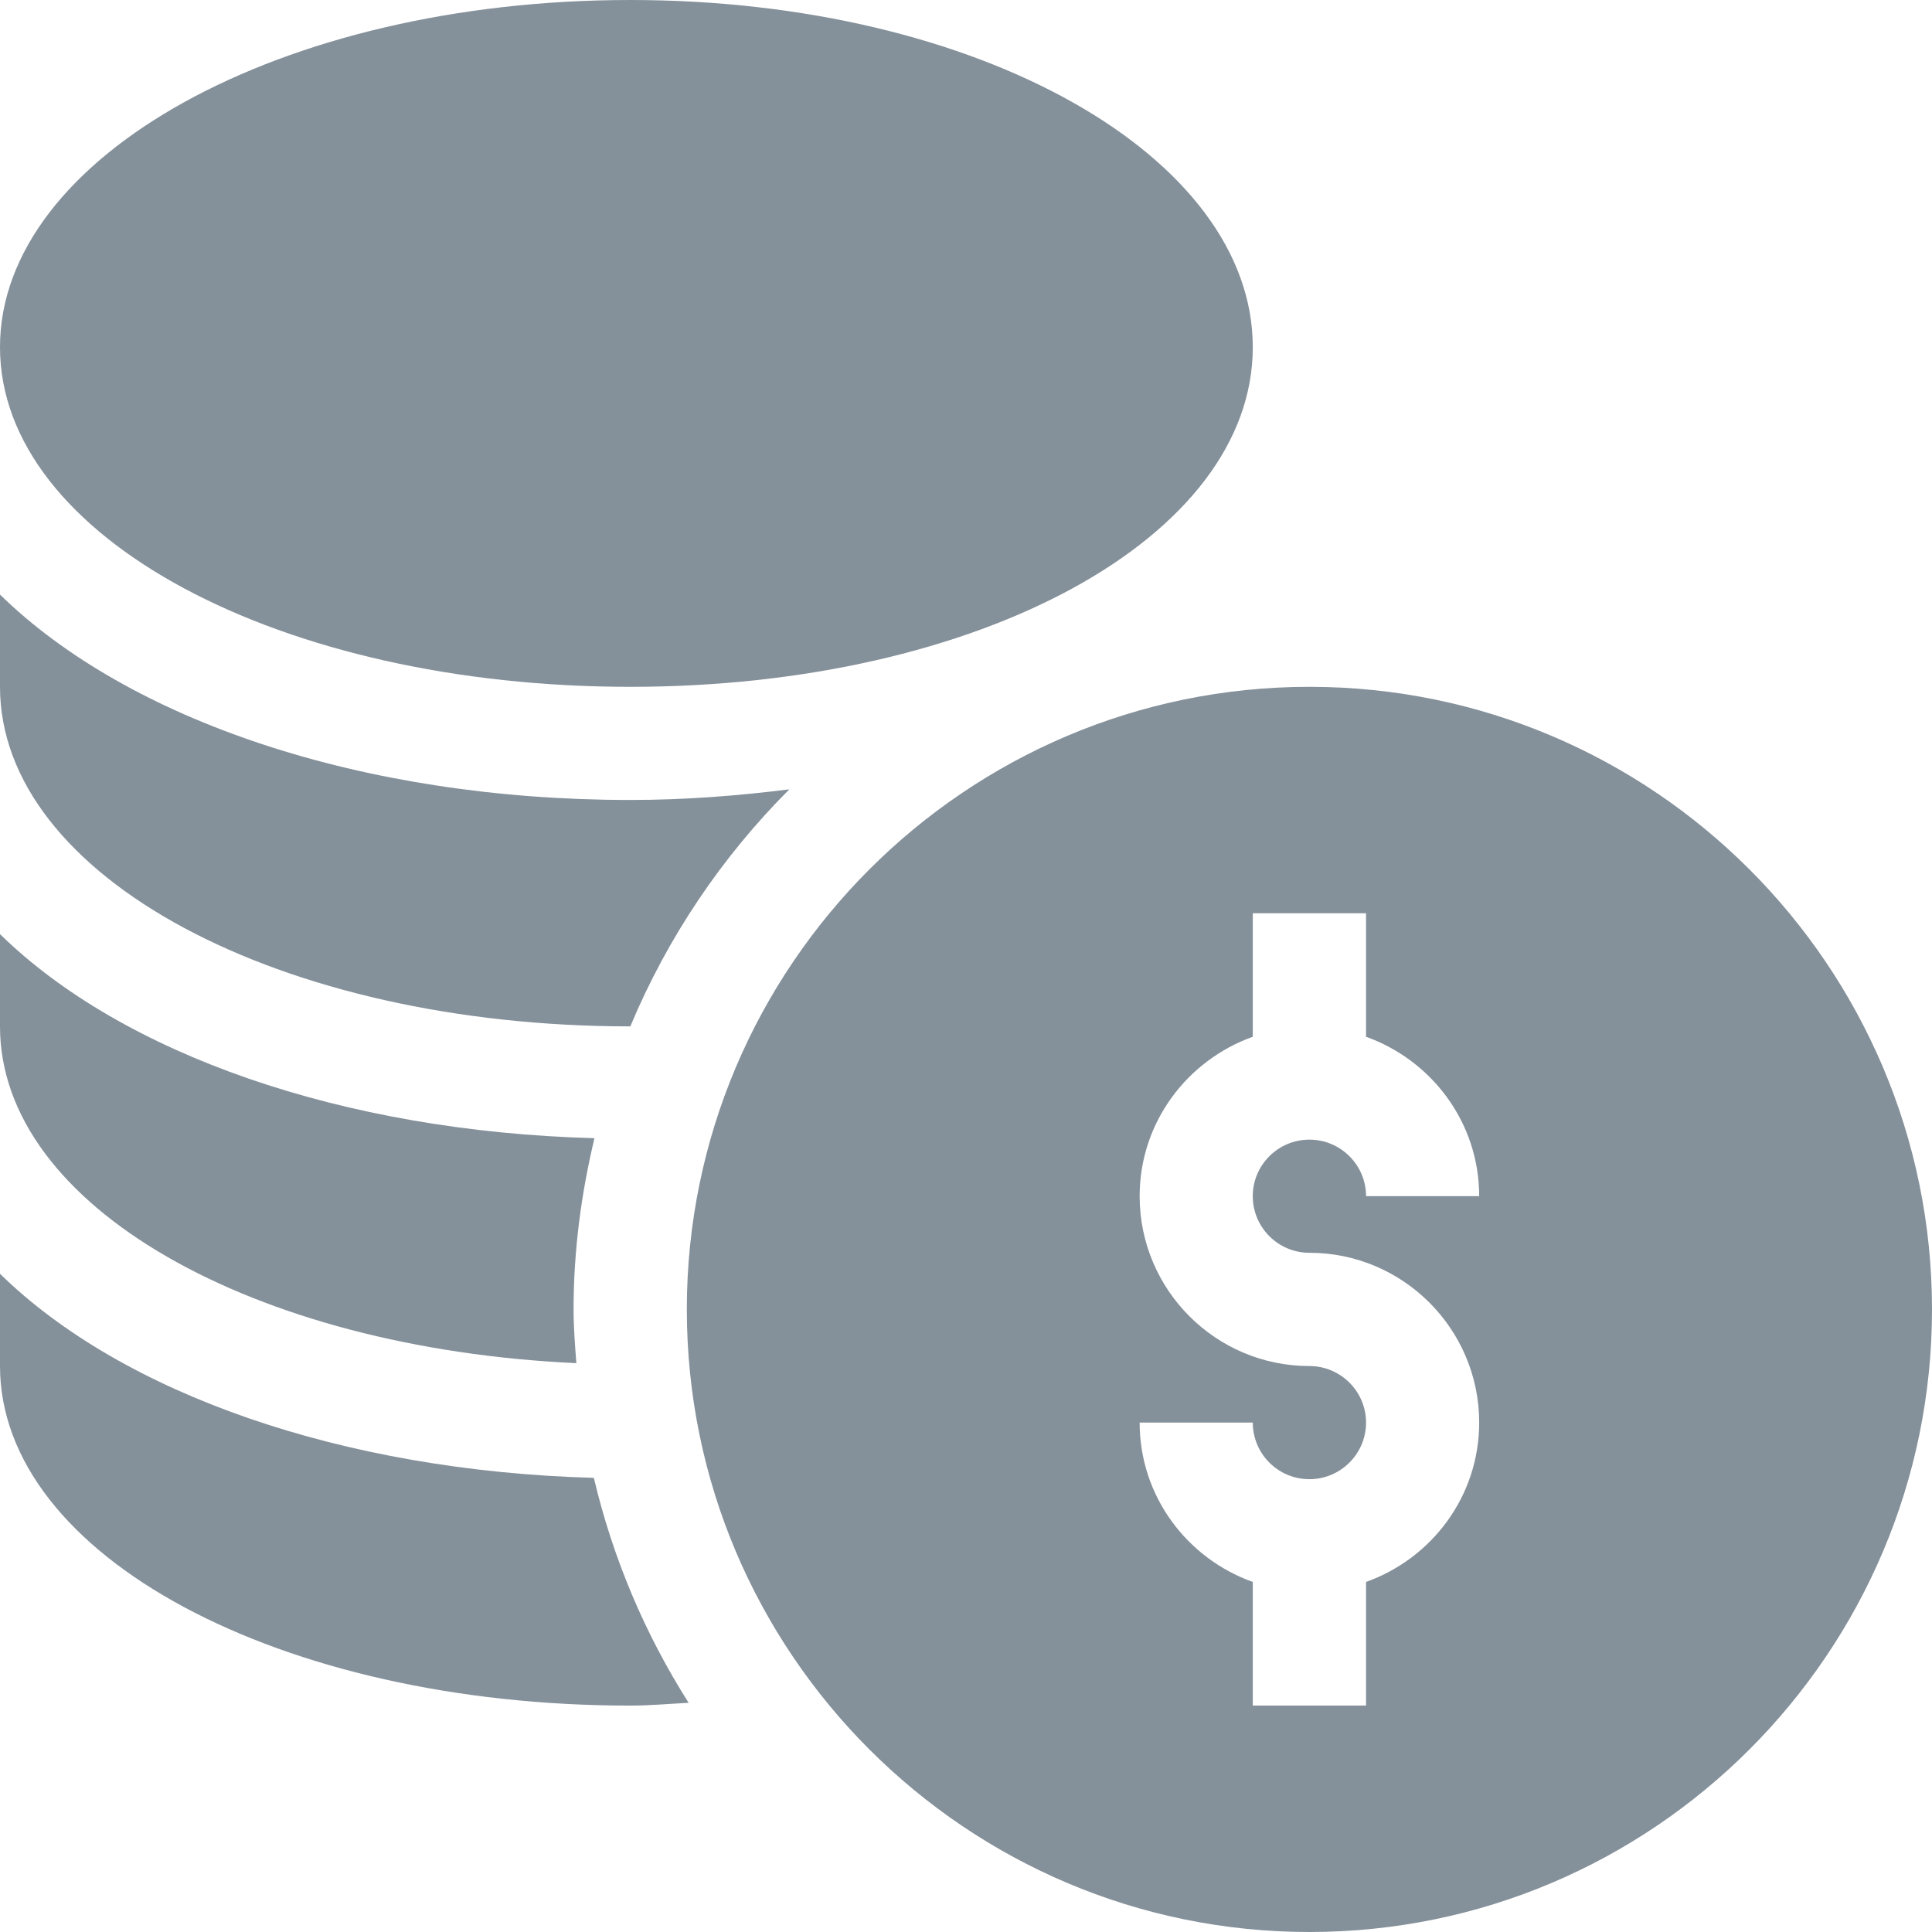 <svg width="16" height="16" viewBox="0 0 16 16" fill="none" xmlns="http://www.w3.org/2000/svg">
<path d="M10.844 5.688C8.001 5.688 5.688 8.001 5.688 10.844C5.688 13.687 8.001 16 10.844 16C13.687 16 16 13.687 16 10.844C16 8.001 13.687 5.688 10.844 5.688ZM10.844 10.375C11.619 10.375 12.25 11.006 12.25 11.781C12.25 12.392 11.857 12.907 11.313 13.101V14.125H10.375V13.101C9.831 12.907 9.438 12.392 9.438 11.781H10.375C10.375 12.04 10.585 12.25 10.844 12.25C11.102 12.25 11.313 12.04 11.313 11.781C11.313 11.523 11.102 11.313 10.844 11.313C10.068 11.313 9.438 10.682 9.438 9.906C9.438 9.296 9.831 8.781 10.375 8.586V7.563H11.313V8.586C11.857 8.781 12.25 9.296 12.25 9.906H11.313C11.313 9.648 11.102 9.438 10.844 9.438C10.585 9.438 10.375 9.648 10.375 9.906C10.375 10.165 10.585 10.375 10.844 10.375Z" fill="#84909A"/>
<path d="M5.219 5.688C8.11 5.688 10.375 4.452 10.375 2.875C10.375 1.298 8.11 0 5.219 0C2.328 0 0 1.298 0 2.875C0 4.452 2.328 5.688 5.219 5.688Z" fill="#84909A"/>
<path d="M0 10.549V11.312C0 12.889 2.328 14.125 5.219 14.125C5.383 14.125 5.542 14.11 5.703 14.102C5.344 13.537 5.076 12.909 4.918 12.239C2.827 12.181 1.011 11.539 0 10.549Z" fill="#84909A"/>
<path d="M4.773 11.289C4.762 11.141 4.75 10.994 4.75 10.844C4.75 10.355 4.814 9.882 4.923 9.426C2.83 9.37 1.012 8.727 0 7.736V8.5C0 9.993 2.102 11.167 4.773 11.289Z" fill="#84909A"/>
<path d="M5.219 8.5C5.219 8.5 5.22 8.5 5.22 8.5C5.529 7.761 5.979 7.095 6.537 6.537C6.114 6.59 5.676 6.625 5.219 6.625C2.993 6.625 1.06 5.961 0 4.924V5.687C0 7.264 2.328 8.5 5.219 8.5Z" fill="#84909A"/>
</svg>
